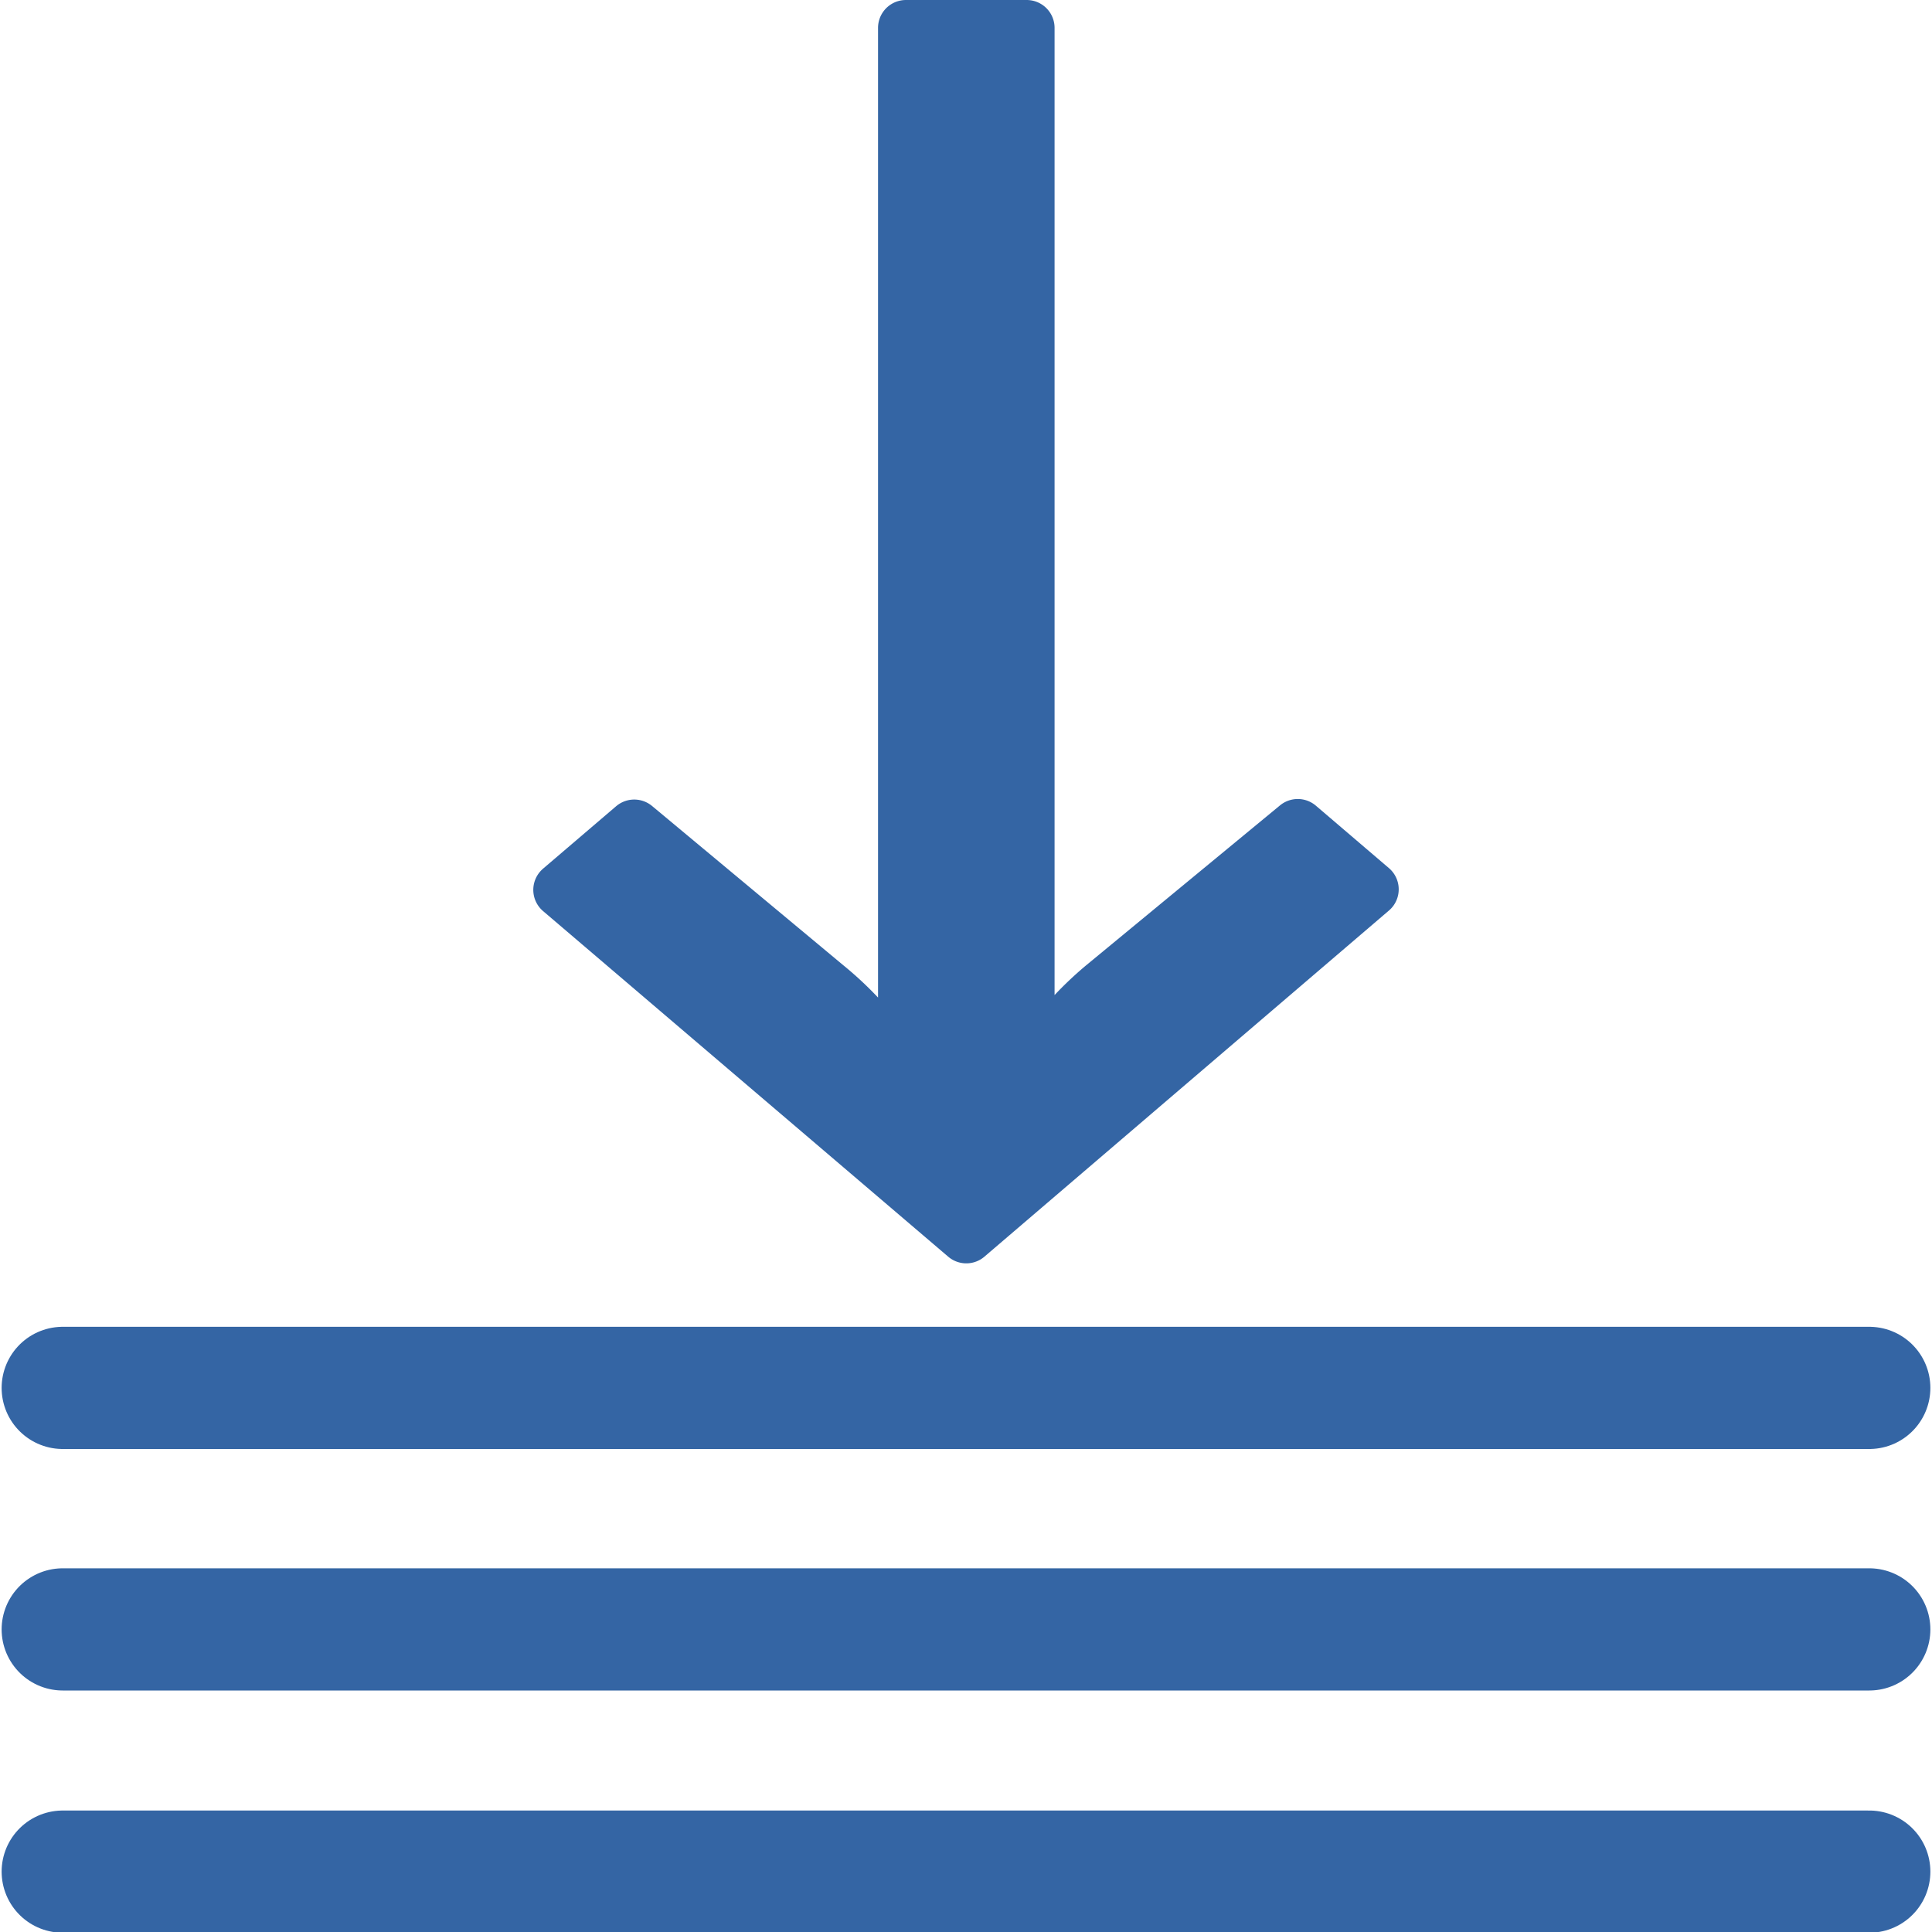 <?xml version="1.0" encoding="UTF-8" standalone="no"?>
<svg
   xmlns:dc="http://purl.org/dc/elements/1.1/"
   xmlns:cc="http://creativecommons.org/ns#"
   xmlns:rdf="http://www.w3.org/1999/02/22-rdf-syntax-ns#"
   xmlns:svg="http://www.w3.org/2000/svg"
   xmlns="http://www.w3.org/2000/svg"
   xmlns:sodipodi="http://sodipodi.sourceforge.net/DTD/sodipodi-0.dtd"
   xmlns:inkscape="http://www.inkscape.org/namespaces/inkscape"
   data-name="Layer 1"
   id="Layer_1"
   viewBox="0 0 32 32"
   version="1.1"
   sodipodi:docname="build.svg"
   inkscape:version="0.92.3 (2405546, 2018-03-11)">
  <sodipodi:namedview
     pagecolor="#ffffff"
     bordercolor="#666666"
     borderopacity="1"
     objecttolerance="10"
     gridtolerance="10"
     guidetolerance="10"
     inkscape:pageopacity="0"
     inkscape:pageshadow="2"
     inkscape:window-width="1684"
     inkscape:window-height="831"
     id="namedview13"
     showgrid="false"
     inkscape:zoom="7.375"
     inkscape:cx="-6.6440676"
     inkscape:cy="16"
     inkscape:window-x="0"
     inkscape:window-y="0"
     inkscape:window-maximized="0"
     inkscape:current-layer="Layer_1" />
  <defs
     id="defs4">
    <style
       id="style2">.cls-1{fill:#515151;}</style>
  </defs>
  <title
     id="title6" />
  <path
     class="cls-1"
     d="m 21.495,13.696 1.21,1.034 -6.7,5.733 -6.71,-5.724 1.21,-1.034 3.17,2.64 a 6,5.126 0 0 1 1.33,1.606 v 0.051 -17.54 h 2 V 18.002 17.916 a 6,5.126 0 0 1 1.28,-1.572 z"
     id="path8"
     inkscape:connector-curvature="0"
     style="fill:#3465a4;fill-opacity:1;stroke:#3465a4;stroke-width:0.924;stroke-linecap:round;stroke-linejoin:round;stroke-miterlimit:4;stroke-dasharray:none;stroke-opacity:1" />
  <path
     style="fill:#3465a4;fill-rule:evenodd;stroke:#3465a4;stroke-width:2.024;stroke-linecap:round;stroke-linejoin:miter;stroke-miterlimit:4;stroke-dasharray:none;stroke-opacity:1"
     d="M 1.039,22.988 H 30.961"
     id="path825-5"
     inkscape:connector-curvature="0" />
  <path
     style="fill:#3465a4;fill-rule:evenodd;stroke:#3465a4;stroke-width:2.024;stroke-linecap:round;stroke-linejoin:miter;stroke-miterlimit:4;stroke-dasharray:none;stroke-opacity:1"
     d="M 1.039,31 H 30.961"
     id="path825-5-6"
     inkscape:connector-curvature="0" />
  <path
     style="fill:#3465a4;fill-rule:evenodd;stroke:#3465a4;stroke-width:2.024;stroke-linecap:round;stroke-linejoin:miter;stroke-miterlimit:4;stroke-dasharray:none;stroke-opacity:1"
     d="M 1.039,26.988 H 30.961"
     id="path825-5-6-4"
     inkscape:connector-curvature="0" />
</svg>

